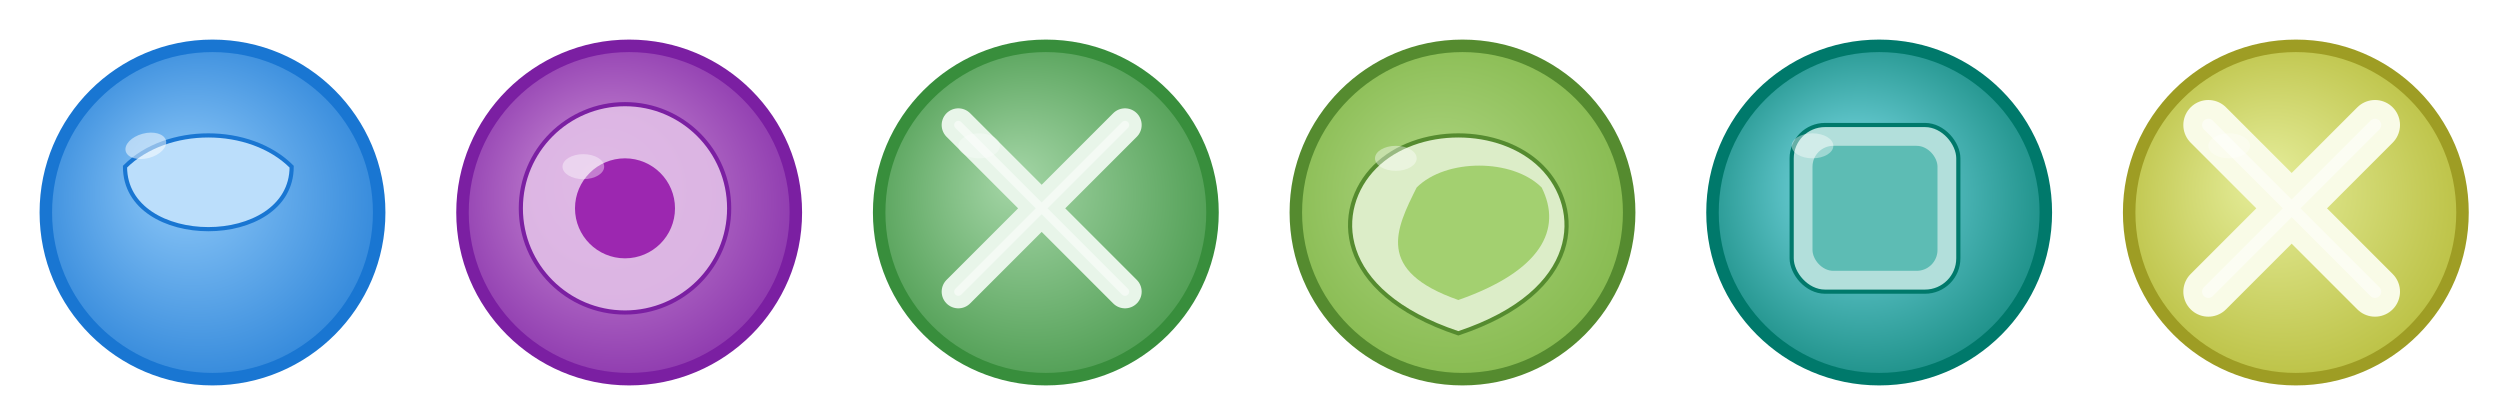 <?xml version="1.0" encoding="UTF-8"?>
<svg width="600" height="100" viewBox="0 0 600 100" xmlns="http://www.w3.org/2000/svg">
  <defs>
    <!-- Gradients for each icon type -->
    <radialGradient id="omega3Gradient" cx="50%" cy="50%" r="70%" fx="40%" fy="40%">
      <stop offset="0%" stop-color="#90CAF9" />
      <stop offset="100%" stop-color="#1976D2" />
    </radialGradient>
    
    <radialGradient id="asamGradient" cx="50%" cy="50%" r="70%" fx="40%" fy="40%">
      <stop offset="0%" stop-color="#CE93D8" />
      <stop offset="100%" stop-color="#7B1FA2" />
    </radialGradient>
    
    <radialGradient id="xoGradient" cx="50%" cy="50%" r="70%" fx="40%" fy="40%">
      <stop offset="0%" stop-color="#A5D6A7" />
      <stop offset="100%" stop-color="#388E3C" />
    </radialGradient>
    
    <radialGradient id="beoTotGradient" cx="50%" cy="50%" r="70%" fx="40%" fy="40%">
      <stop offset="0%" stop-color="#AED581" />
      <stop offset="100%" stop-color="#7CB342" />
    </radialGradient>
    
    <radialGradient id="damTotGradient" cx="50%" cy="50%" r="70%" fx="40%" fy="40%">
      <stop offset="0%" stop-color="#80DEEA" />
      <stop offset="100%" stop-color="#00796B" />
    </radialGradient>
    
    <radialGradient id="xoTotGradient" cx="50%" cy="50%" r="70%" fx="40%" fy="40%">
      <stop offset="0%" stop-color="#E6EE9C" />
      <stop offset="100%" stop-color="#AFB42B" />
    </radialGradient>
    
    <!-- Shadow filter -->
    <filter id="iconShadow" x="-20%" y="-20%" width="140%" height="140%">
      <feGaussianBlur in="SourceAlpha" stdDeviation="2" />
      <feOffset dx="1" dy="1" result="offsetblur" />
      <feComponentTransfer>
        <feFuncA type="linear" slope="0.5" />
      </feComponentTransfer>
      <feMerge>
        <feMergeNode />
        <feMergeNode in="SourceGraphic" />
      </feMerge>
    </filter>
  </defs>
  
  <!-- Omega 3 -->
  <circle cx="50" cy="50" r="40" fill="url(#omega3Gradient)" stroke="#1976D2" stroke-width="3" filter="url(#iconShadow)" />
  <path d="M30,40 C40,30 60,30 70,40 C70,60 30,60 30,40 Z" fill="#BBDEFB" stroke="#1976D2" stroke-width="1" />
  <ellipse cx="35" cy="35" rx="5" ry="3" fill="white" fill-opacity="0.5" transform="rotate(-15 35 35)" />

  <!-- ASAM -->
  <circle cx="150" cy="50" r="40" fill="url(#asamGradient)" stroke="#7B1FA2" stroke-width="3" filter="url(#iconShadow)" />
  <circle cx="150" cy="50" r="25" fill="#E1BEE7" stroke="#7B1FA2" stroke-width="1" fill-opacity="0.9" />
  <circle cx="150" cy="50" r="12" fill="#9C27B0" />
  <ellipse cx="140" cy="40" rx="5" ry="3" fill="white" fill-opacity="0.4" />

  <!-- Xơ -->
  <circle cx="250" cy="50" r="40" fill="url(#xoGradient)" stroke="#388E3C" stroke-width="3" filter="url(#iconShadow)" />
  <path d="M230,30 L270,70 M230,70 L270,30" stroke="#E8F5E9" stroke-width="8" stroke-linecap="round" />
  <path d="M230,30 L270,70 M230,70 L270,30" stroke="#FFF" stroke-width="2" stroke-linecap="round" stroke-opacity="0.5" />
  <ellipse cx="235" cy="35" rx="5" ry="3" fill="white" fill-opacity="0.3" />

  <!-- Béo Tốt -->
  <circle cx="350" cy="50" r="40" fill="url(#beoTotGradient)" stroke="#558B2F" stroke-width="3" filter="url(#iconShadow)" />
  <path d="M330,40 C340,30 360,30 370,40 C380,50 380,70 350,80 C320,70 320,50 330,40 Z" 
        fill="#DCEDC8" stroke="#558B2F" stroke-width="1" />
  <path d="M340,45 C347,38 363,38 370,45 C375,55 370,65 350,72 C330,65 335,55 340,45 Z" 
        fill="#8BC34A" fill-opacity="0.7" />
  <ellipse cx="335" cy="38" rx="5" ry="3" fill="white" fill-opacity="0.4" />

  <!-- Đạm Tốt -->
  <circle cx="450" cy="50" r="40" fill="url(#damTotGradient)" stroke="#00796B" stroke-width="3" filter="url(#iconShadow)" />
  <rect x="430" y="30" width="40" height="40" rx="8" fill="#B2DFDB" stroke="#00796B" stroke-width="1" />
  <rect x="435" y="35" width="30" height="30" rx="5" fill="#26A69A" fill-opacity="0.6" />
  <ellipse cx="435" cy="35" rx="5" ry="3" fill="white" fill-opacity="0.4" />

  <!-- Xơ Tốt -->
  <circle cx="550" cy="50" r="40" fill="url(#xoTotGradient)" stroke="#9E9D24" stroke-width="3" filter="url(#iconShadow)" />
  <path d="M530,30 L570,70 M530,70 L570,30" stroke="#F9FBE7" stroke-width="12" stroke-linecap="round" />
  <path d="M530,30 L570,70 M530,70 L570,30" stroke="#FFF" stroke-width="3" stroke-linecap="round" stroke-opacity="0.5" />
  <ellipse cx="535" cy="35" rx="5" ry="3" fill="white" fill-opacity="0.3" />
</svg>
